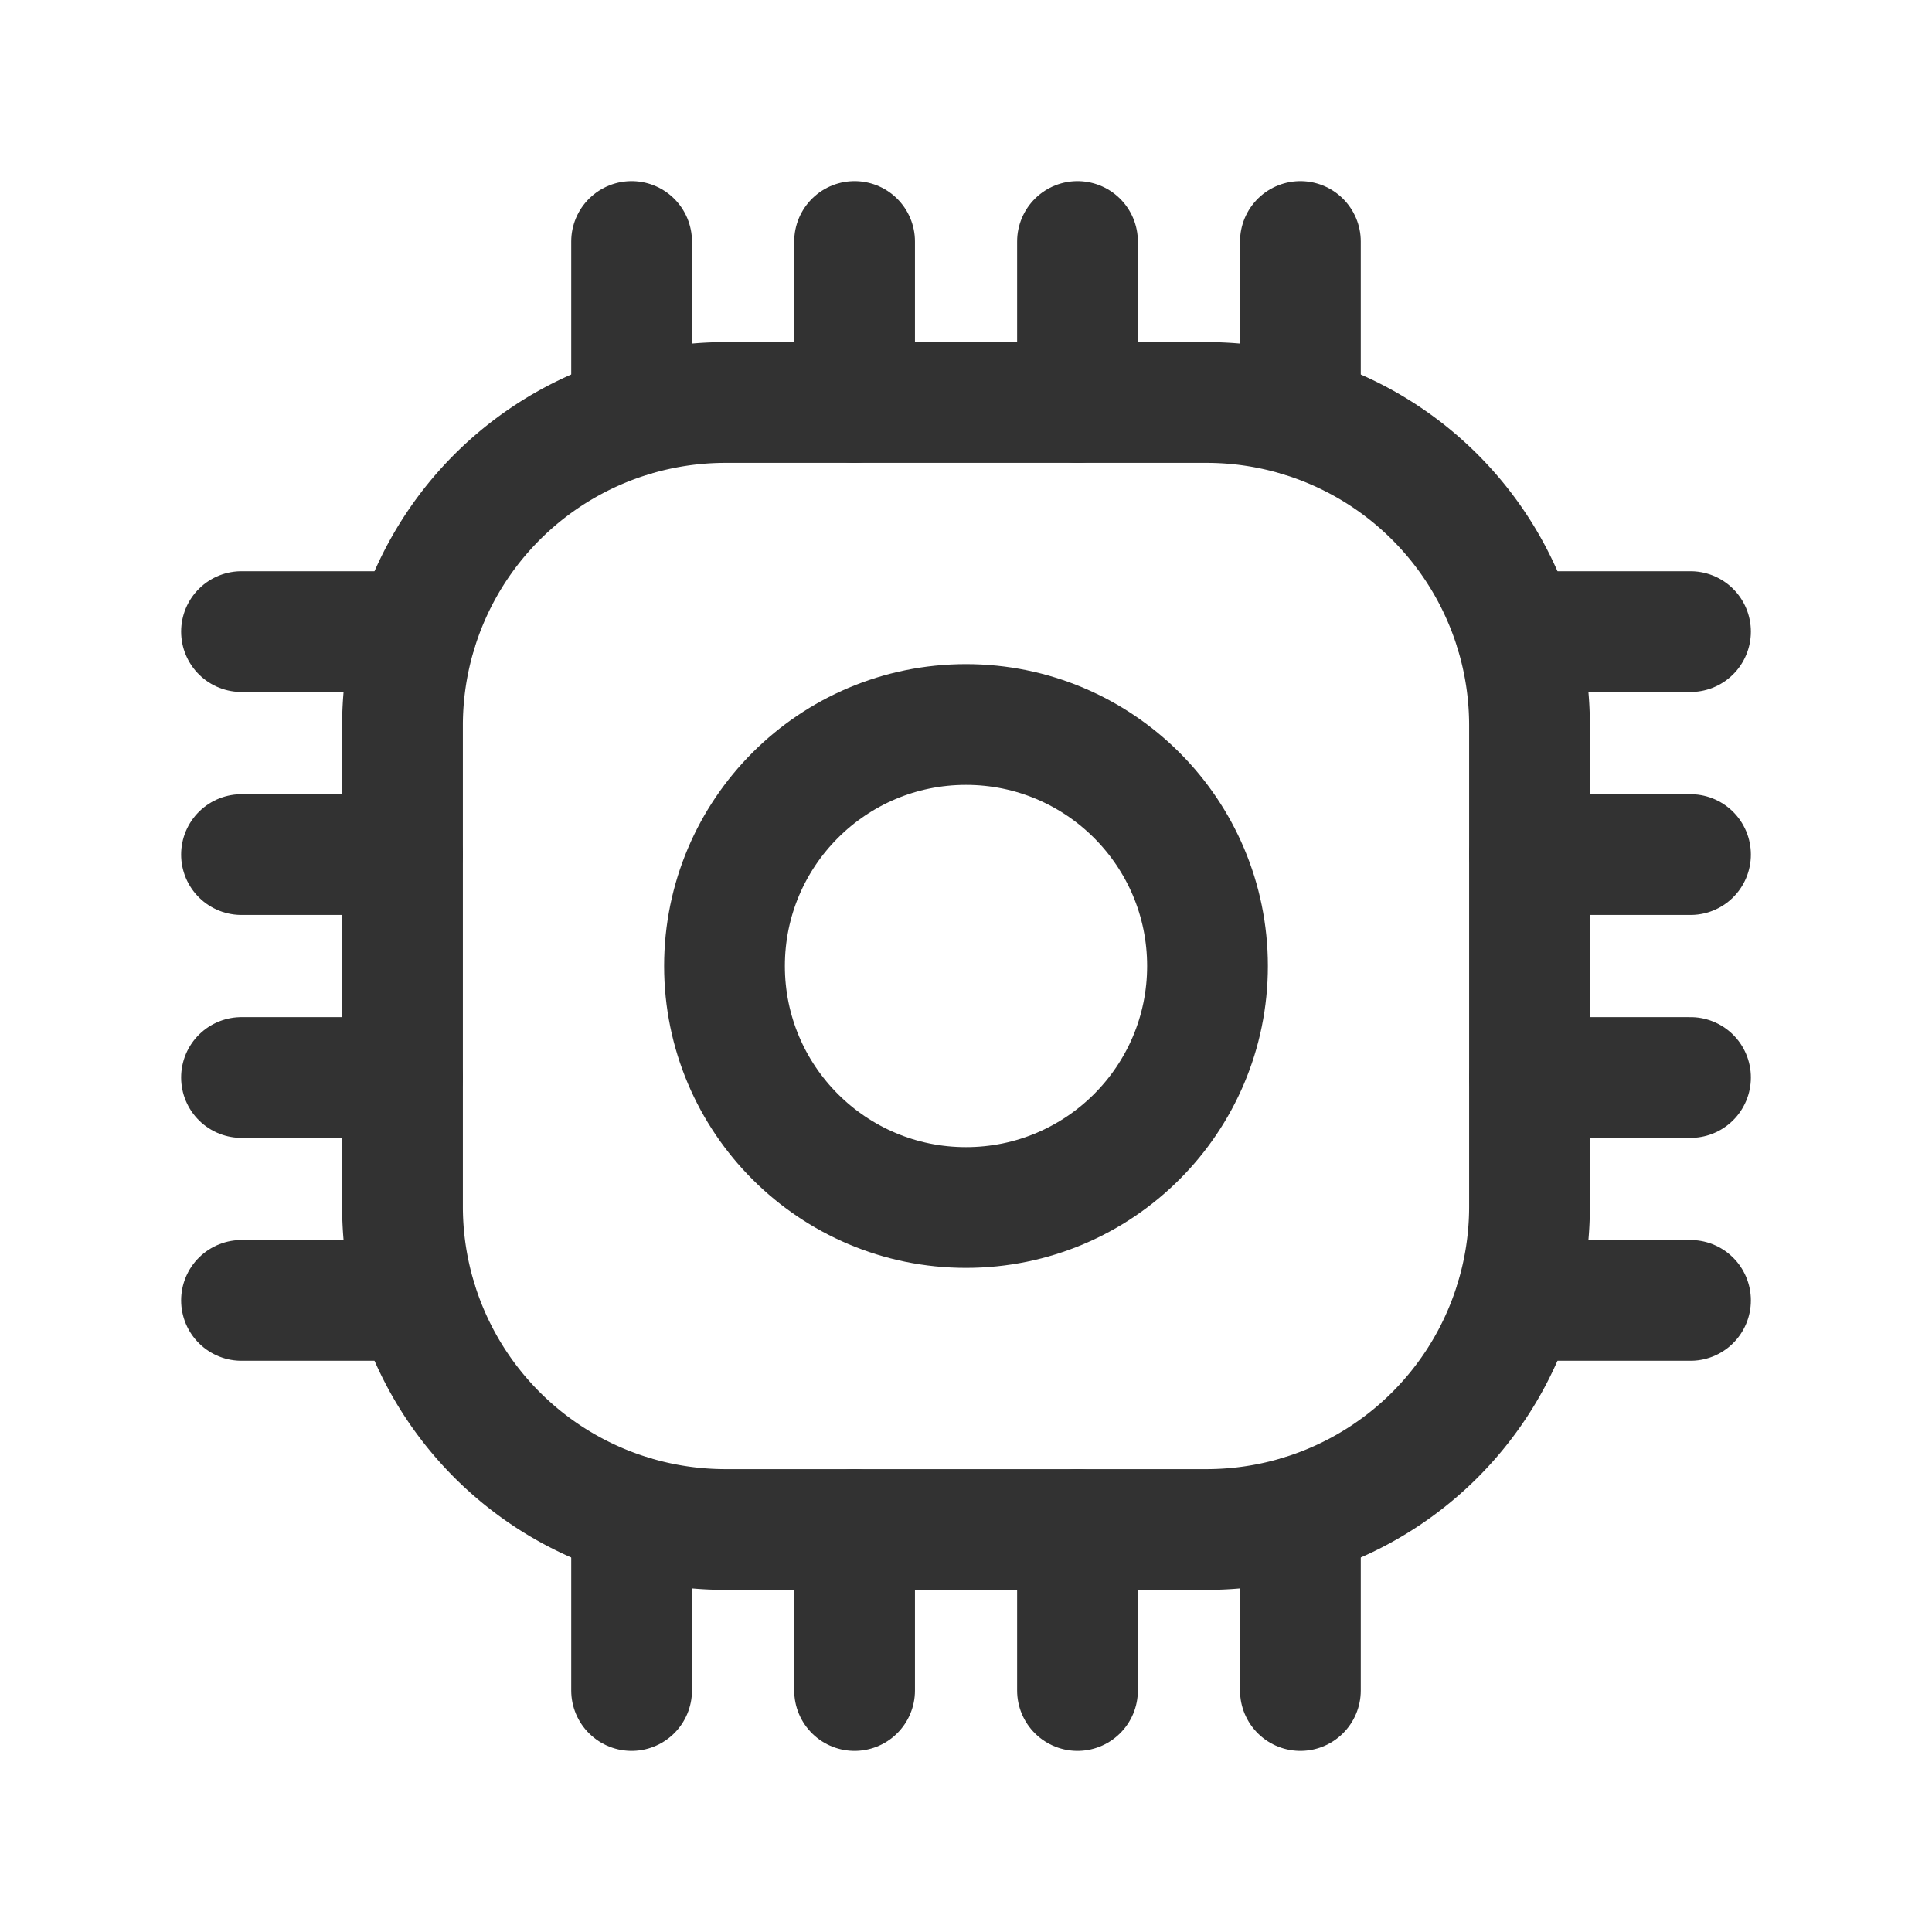 <svg id="Layer_3" data-name="Layer 3" xmlns="http://www.w3.org/2000/svg" viewBox="0 0 24 24"><path d="M15,19H9a4.012,4.012,0,0,1-4-4V9A4.012,4.012,0,0,1,9,5h6a4.012,4.012,0,0,1,4,4v6A4.012,4.012,0,0,1,15,19Z" fill="none" stroke="#323232" stroke-linecap="round" stroke-linejoin="round" stroke-width="1.5"/><line x1="13.385" y1="5" x2="13.385" y2="3" fill="none" stroke="#323232" stroke-linecap="round" stroke-linejoin="round" stroke-width="1.5"/><line x1="16.154" y1="5.171" x2="16.154" y2="3" fill="none" stroke="#323232" stroke-linecap="round" stroke-linejoin="round" stroke-width="1.5"/><line x1="7.846" y1="5.171" x2="7.846" y2="3" fill="none" stroke="#323232" stroke-linecap="round" stroke-linejoin="round" stroke-width="1.5"/><line x1="10.616" y1="5" x2="10.616" y2="3" fill="none" stroke="#323232" stroke-linecap="round" stroke-linejoin="round" stroke-width="1.5"/><line x1="13.385" y1="21" x2="13.385" y2="19" fill="none" stroke="#323232" stroke-linecap="round" stroke-linejoin="round" stroke-width="1.5"/><line x1="16.154" y1="21" x2="16.154" y2="18.829" fill="none" stroke="#323232" stroke-linecap="round" stroke-linejoin="round" stroke-width="1.5"/><line x1="7.846" y1="21" x2="7.846" y2="18.829" fill="none" stroke="#323232" stroke-linecap="round" stroke-linejoin="round" stroke-width="1.5"/><line x1="10.616" y1="21" x2="10.616" y2="19" fill="none" stroke="#323232" stroke-linecap="round" stroke-linejoin="round" stroke-width="1.5"/><line x1="19" y1="13.385" x2="21" y2="13.385" fill="none" stroke="#323232" stroke-linecap="round" stroke-linejoin="round" stroke-width="1.5"/><line x1="18.829" y1="16.154" x2="21" y2="16.154" fill="none" stroke="#323232" stroke-linecap="round" stroke-linejoin="round" stroke-width="1.5"/><line x1="18.829" y1="7.846" x2="21" y2="7.846" fill="none" stroke="#323232" stroke-linecap="round" stroke-linejoin="round" stroke-width="1.5"/><line x1="19" y1="10.616" x2="21" y2="10.616" fill="none" stroke="#323232" stroke-linecap="round" stroke-linejoin="round" stroke-width="1.5"/><line x1="3" y1="13.385" x2="5" y2="13.385" fill="none" stroke="#323232" stroke-linecap="round" stroke-linejoin="round" stroke-width="1.5"/><line x1="3" y1="16.154" x2="5.171" y2="16.154" fill="none" stroke="#323232" stroke-linecap="round" stroke-linejoin="round" stroke-width="1.5"/><line x1="3" y1="7.846" x2="5.171" y2="7.846" fill="none" stroke="#323232" stroke-linecap="round" stroke-linejoin="round" stroke-width="1.5"/><line x1="3" y1="10.616" x2="5" y2="10.616" fill="none" stroke="#323232" stroke-linecap="round" stroke-linejoin="round" stroke-width="1.5"/><circle cx="12" cy="12" r="3" fill="none" stroke="#323232" stroke-linecap="round" stroke-linejoin="round" stroke-width="1.5"/><rect width="24" height="24" fill="none"/></svg>